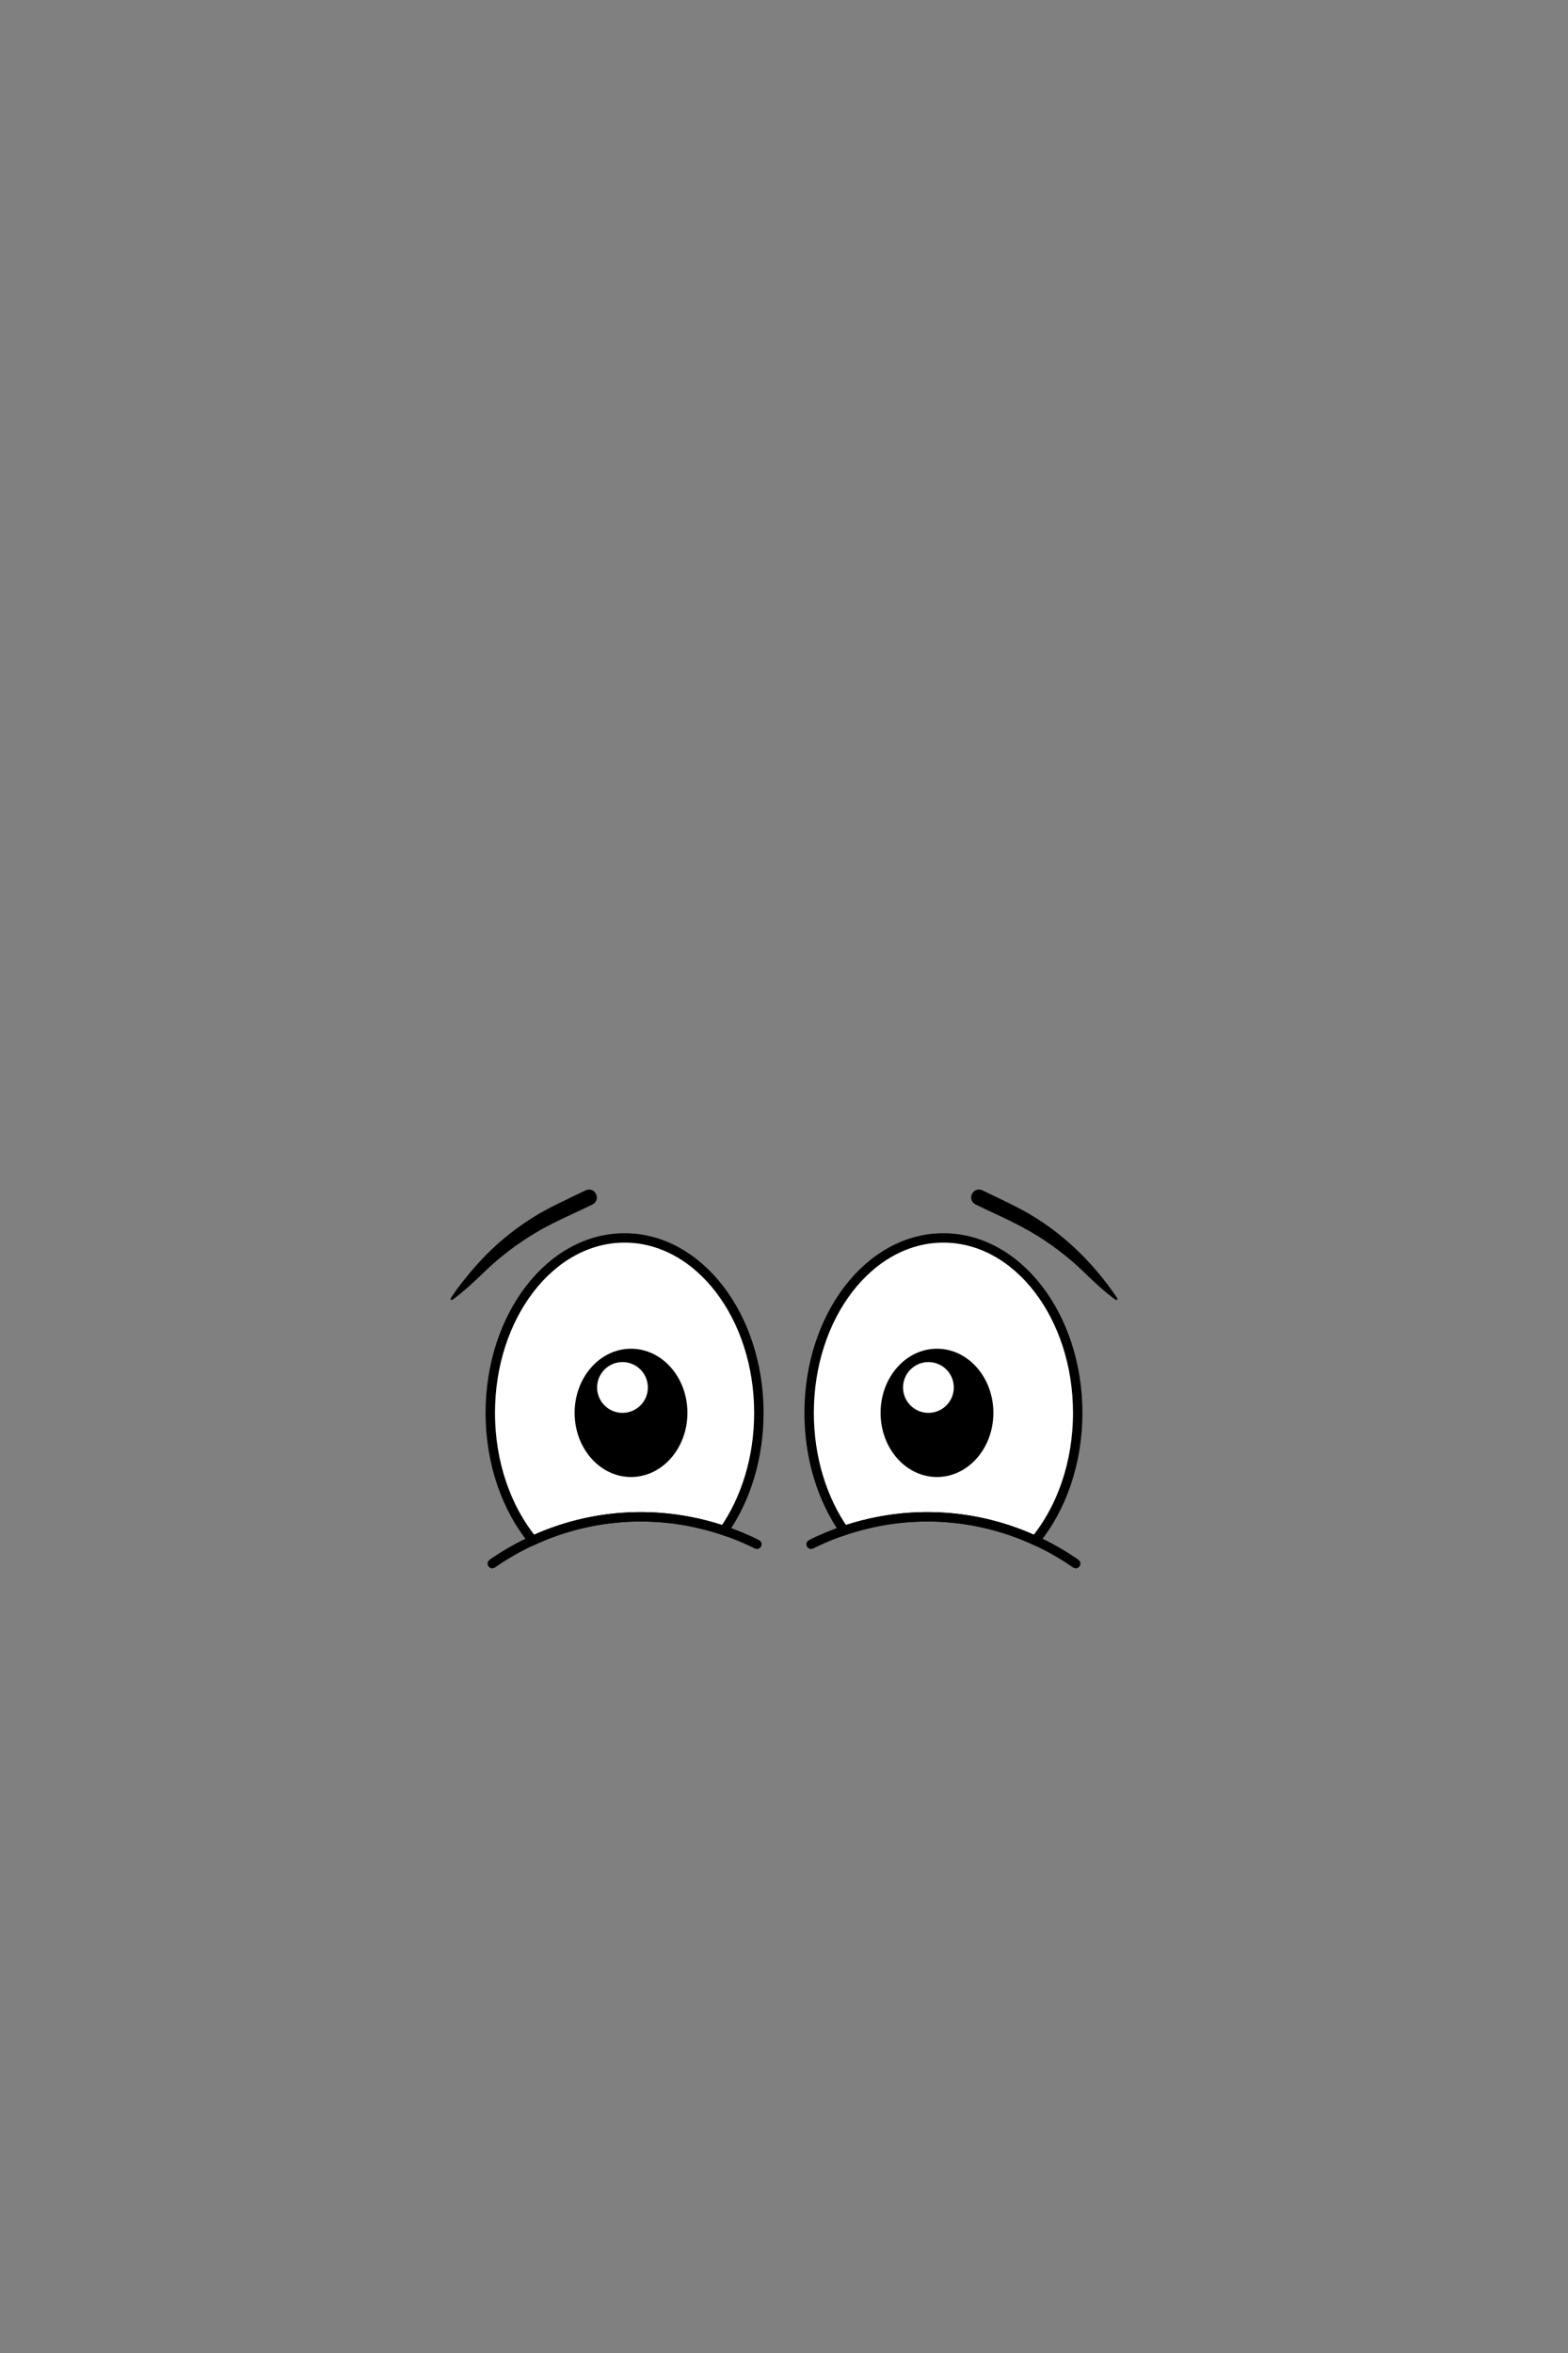 <?xml version="1.0" encoding="UTF-8"?>
<svg id="Layer_2" data-name="Layer 2" xmlns="http://www.w3.org/2000/svg" viewBox="0 0 1000 1500">
  <rect x="0" y="0" width="1000" height="1500" fill="#808080" stroke="none"/>
  <defs>
    <style>
      .cls-1, .cls-2 {
        fill: #fff;
      }

      .cls-1, .cls-3 {
        stroke: #000;
        stroke-linecap: round;
        stroke-miterlimit: 10;
        stroke-width: 6px;
      }

      .cls-3 {
        fill: none;
      }
    </style>
  </defs>
  <path d="M377.86,767.82c-8.03,3.95-16.69,7.83-24.72,11.77-16.03,8.03-30.85,18.37-43.82,30.81-6.6,6.41-13.31,12.74-20.77,18.21-.34.24-.81.17-1.05-.17-.19-.26-.19-.59-.02-.85,2.52-3.93,5.3-7.62,8.15-11.24,2.89-3.61,5.77-7.12,8.92-10.58,14.12-15.72,31.36-28.74,50.4-37.98,5.99-2.89,12.6-6.19,18.6-8.99,5.99-2.6,10.13,5.94,4.32,9.02h0Z"/>
  <path class="cls-1" d="M461.69,975.71c13.84-19.81,22.28-46.14,22.28-75.03,0-61.59-38.34-111.53-85.64-111.53s-85.64,49.93-85.64,111.53c0,32.09,10.42,61,27.09,81.35,14.56-6.68,33.68-12.93,56.66-14.64,26.64-1.98,49.07,2.86,65.25,8.33Z"/>
  <ellipse cx="402.44" cy="900.68" rx="35.97" ry="40.89"/>
  <circle class="cls-2" cx="396.99" cy="884.49" r="16.19"/>
  <path class="cls-3" d="M482.7,984.45c-13.2-6.61-44.63-20.15-86.26-17.06-41.41,3.07-70.37,20.92-82.47,29.39"/>
  <path d="M626.46,758.8c8.19,3.93,16.82,7.96,24.87,12.21,24.82,13.27,45.63,33.27,61.21,56.58.42.65-.4,1.52-1.08,1.01-7.47-5.46-14.18-11.8-20.77-18.21-6.5-6.24-13.48-11.93-20.81-17.08-10.96-7.82-23.06-14-35.3-19.57-4.15-1.95-8.31-3.91-12.43-5.93-5.78-3.04-1.72-11.62,4.32-9.02h0Z"/>
  <path class="cls-1" d="M538.31,975.71c-13.84-19.81-22.28-46.14-22.28-75.03,0-61.59,38.34-111.53,85.64-111.53s85.64,49.93,85.64,111.53c0,32.09-10.42,61-27.09,81.35-14.56-6.68-33.68-12.93-56.66-14.64-26.64-1.98-49.07,2.86-65.25,8.33Z"/>
  <ellipse cx="597.56" cy="900.68" rx="35.97" ry="40.89"/>
  <path class="cls-2" d="M608.3,884.49c0,8.94-7.25,16.19-16.19,16.19-8.94,0-16.19-7.25-16.19-16.19s7.25-16.19,16.19-16.19c8.94,0,16.19,7.25,16.19,16.19Z"/>
  <path class="cls-3" d="M517.3,984.45c13.2-6.61,44.63-20.15,86.26-17.06,41.41,3.07,70.37,20.92,82.47,29.39"/>
</svg>
